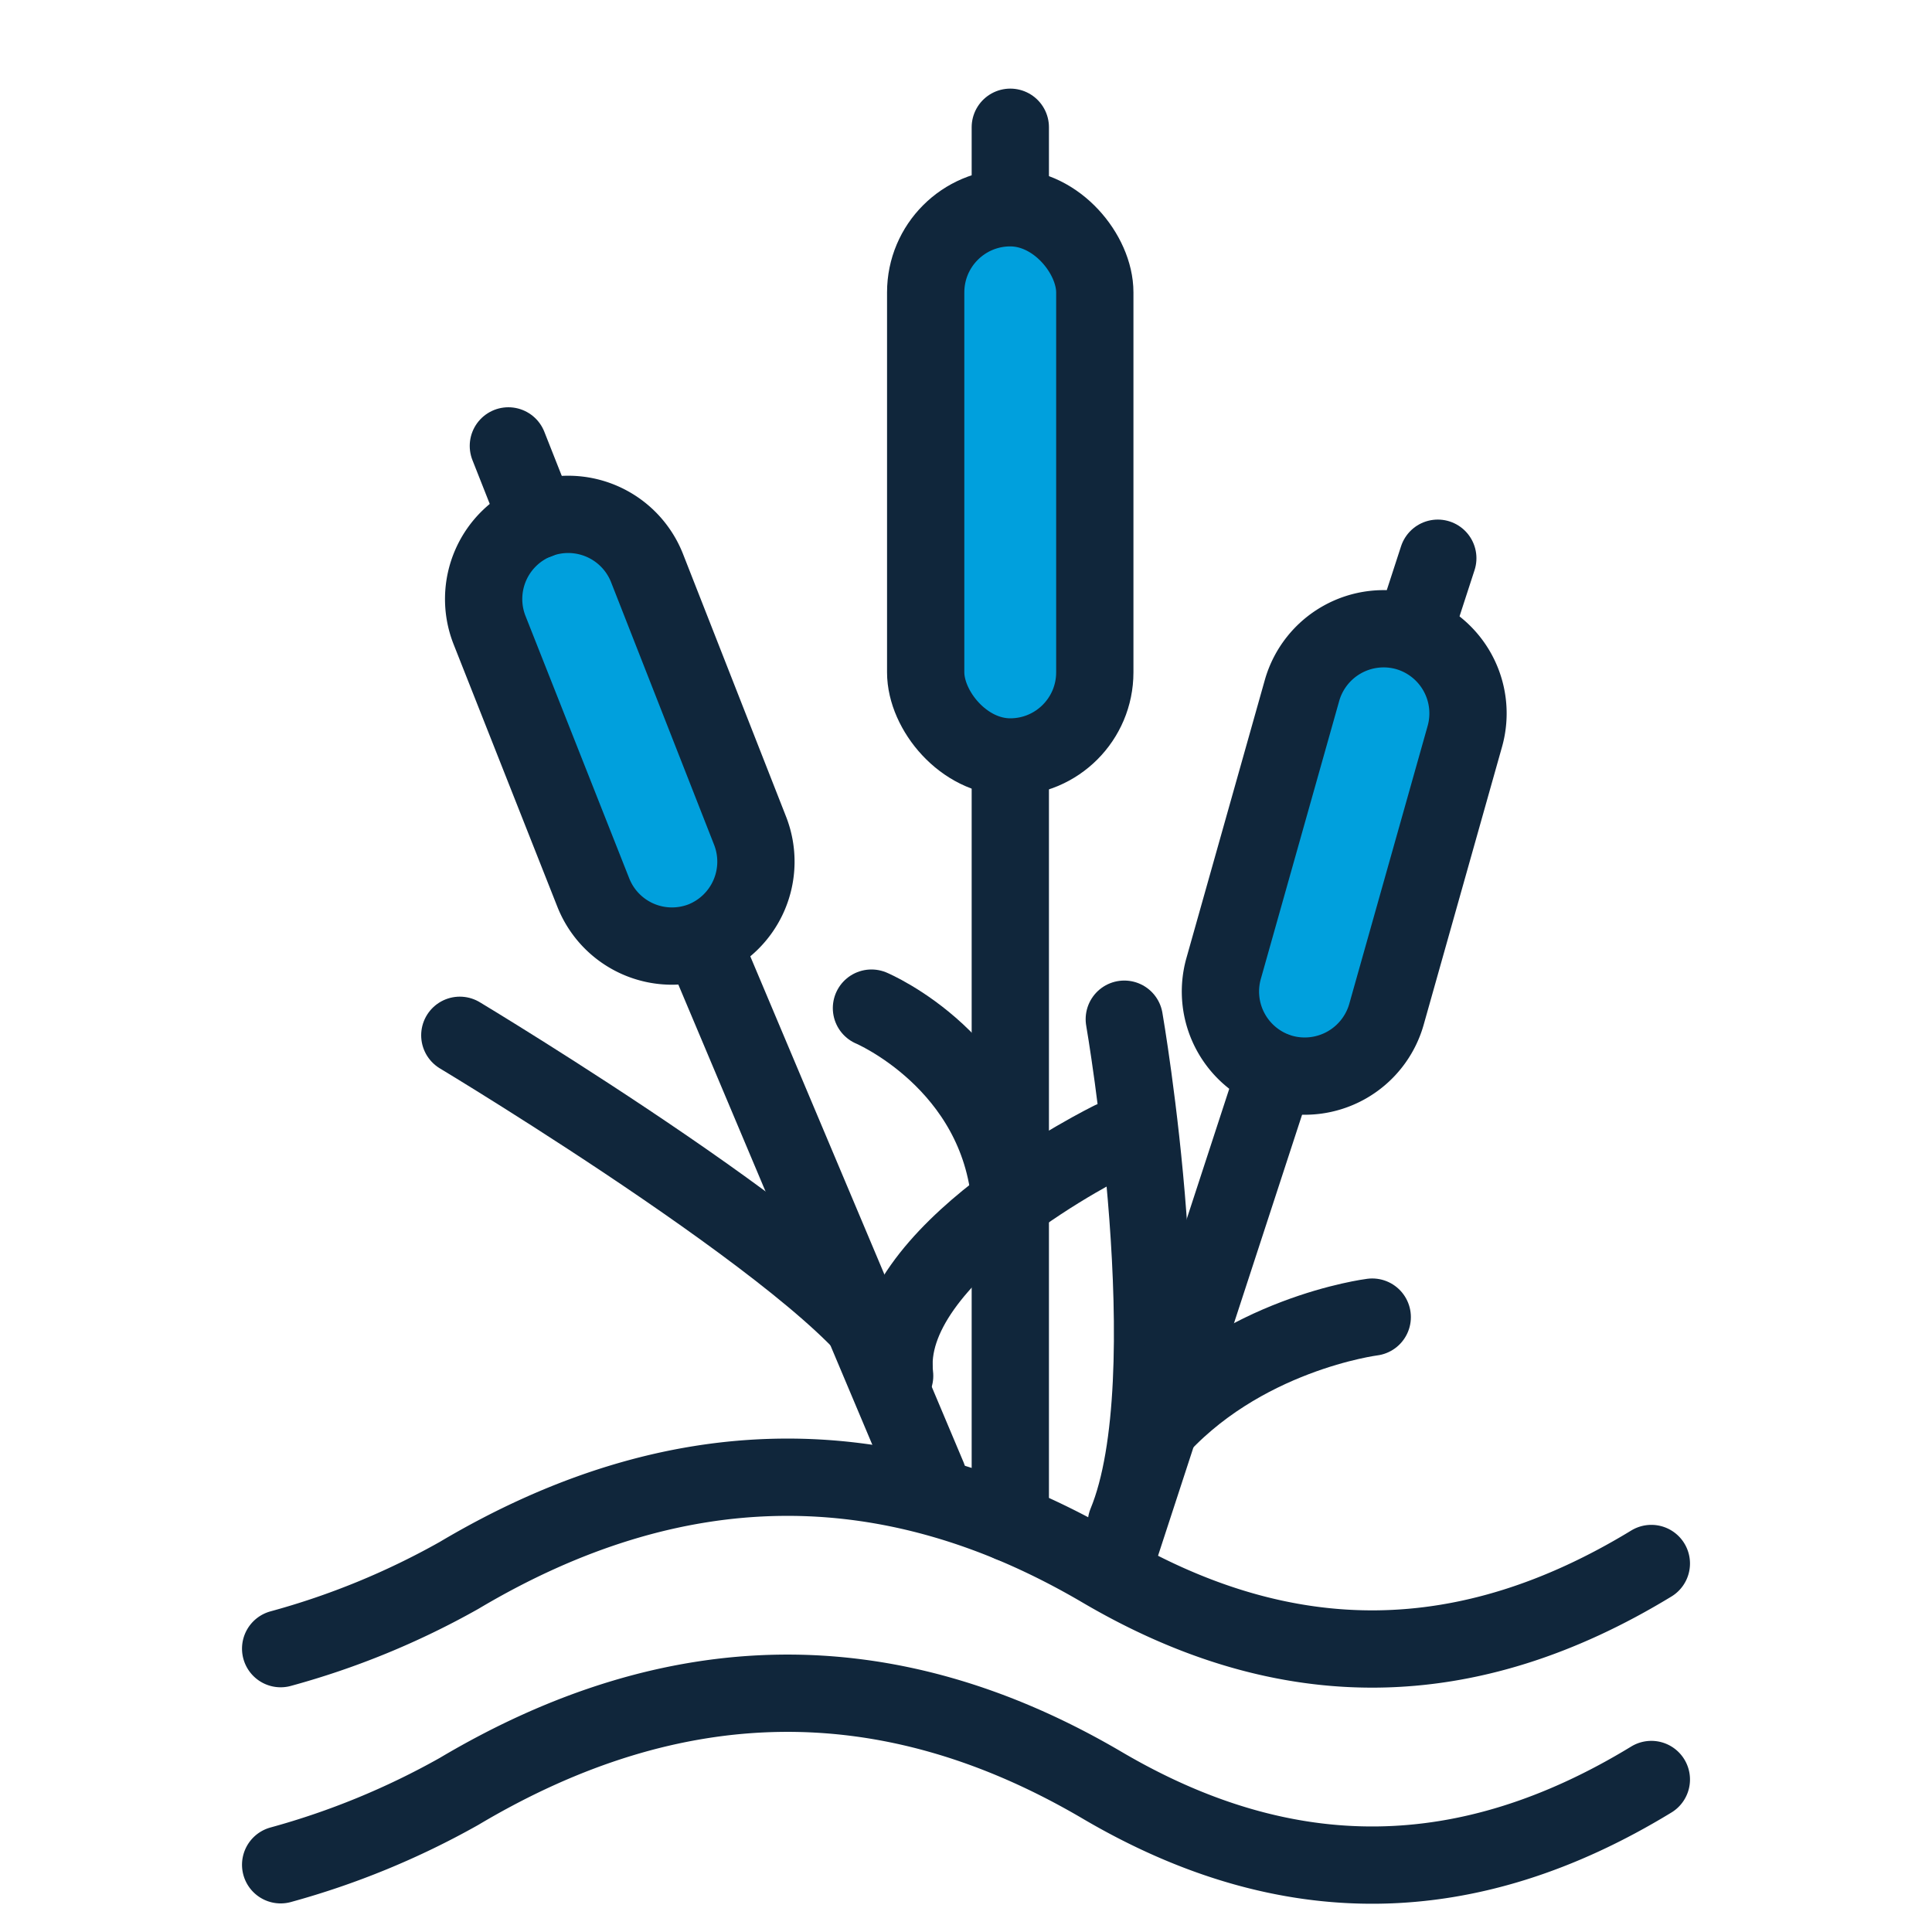 <svg id="Layer_1" data-name="Layer 1" xmlns="http://www.w3.org/2000/svg" xmlns:xlink="http://www.w3.org/1999/xlink" viewBox="0 0 150 150"><defs><symbol id="icon_location_ramsar_highlight" data-name="icon_location_ramsar_highlight" viewBox="0 0 150 150"><path d="M21.79,128a60.71,60.71,0,0,0,13.84-5.68c16.64-9.89,33.26-10.28,49.93-.49,14.39,8.45,28.43,8.22,42.65-.44" fill="none" stroke="#10263b" stroke-linecap="round" stroke-linejoin="round" stroke-width="6"/><path d="M21.79,144.78a61.19,61.19,0,0,0,13.84-5.69c16.64-9.89,33.26-10.28,49.93-.49,14.39,8.46,28.43,8.23,42.65-.44" fill="none" stroke="#10263b" stroke-linecap="round" stroke-linejoin="round" stroke-width="6"/><line x1="78.44" y1="58.77" x2="78.44" y2="118.26" fill="none" stroke="#10263b" stroke-linecap="round" stroke-linejoin="round" stroke-width="6"/><path d="M87.29,79.13s4.83,27.83.16,39.13" fill="none" stroke="#10263b" stroke-linecap="round" stroke-linejoin="round" stroke-width="6"/><path d="M106.54,102.26s-10.29,1.29-17.05,9.12" fill="none" stroke="#10263b" stroke-linecap="round" stroke-linejoin="round" stroke-width="6"/><path d="M35.7,80.38s31.21,18.76,33.71,25.73" fill="none" stroke="#10263b" stroke-linecap="round" stroke-linejoin="round" stroke-width="6"/><path d="M86.32,88.51s-18,8.79-16.86,18.31" fill="none" stroke="#10263b" stroke-linecap="round" stroke-linejoin="round" stroke-width="6"/><path d="M67.66,78.27s9.9,4.18,10.78,15" fill="none" stroke="#10263b" stroke-linecap="round" stroke-linejoin="round" stroke-width="6"/><rect x="71.87" y="16.13" width="13.13" height="42.64" rx="6.57" ry="6.57" fill="#00a0dd" stroke="#10263b" stroke-linecap="round" stroke-linejoin="round" stroke-width="6"/><path d="M99.5,83.3h0A6.58,6.58,0,0,1,95,75.2l6.09-21.6a6.59,6.59,0,0,1,8.11-4.54h0a6.58,6.58,0,0,1,4.53,8.11l-6.09,21.6A6.6,6.6,0,0,1,99.5,83.3Z" fill="#00a0dd" stroke="#10263b" stroke-linecap="round" stroke-linejoin="round" stroke-width="6"/><path d="M54.57,73h0a6.57,6.57,0,0,1-8.51-3.71L38,48.9a6.58,6.58,0,0,1,3.71-8.51h0a6.58,6.58,0,0,1,8.52,3.7l8,20.39A6.58,6.58,0,0,1,54.57,73Z" fill="#00a0dd" stroke="#10263b" stroke-linecap="round" stroke-linejoin="round" stroke-width="6"/><line x1="99.04" y1="83.17" x2="86.57" y2="121.35" fill="none" stroke="#10263b" stroke-linecap="round" stroke-linejoin="round" stroke-width="6"/><line x1="111.63" y1="43.34" x2="110.02" y2="48.29" fill="none" stroke="#10263b" stroke-linecap="round" stroke-linejoin="round" stroke-width="6"/><line x1="54.66" y1="73.45" x2="72.04" y2="114.68" fill="none" stroke="#10263b" stroke-linecap="round" stroke-linejoin="round" stroke-width="6"/><line x1="78.44" y1="9.88" x2="78.44" y2="14.88" fill="none" stroke="#10263b" stroke-linecap="round" stroke-linejoin="round" stroke-width="6"/><rect width="150" height="150" fill="none"/><line x1="39.47" y1="34.62" x2="41.75" y2="40.39" fill="none" stroke="#10263b" stroke-linecap="round" stroke-linejoin="round" stroke-width="6"/></symbol></defs><title>icon-vegetation</title><use id="icon_location_ramsar_highlight-3" data-name="icon_location_ramsar_highlight" width="150" height="150" xlink:href="#icon_location_ramsar_highlight"/></svg>